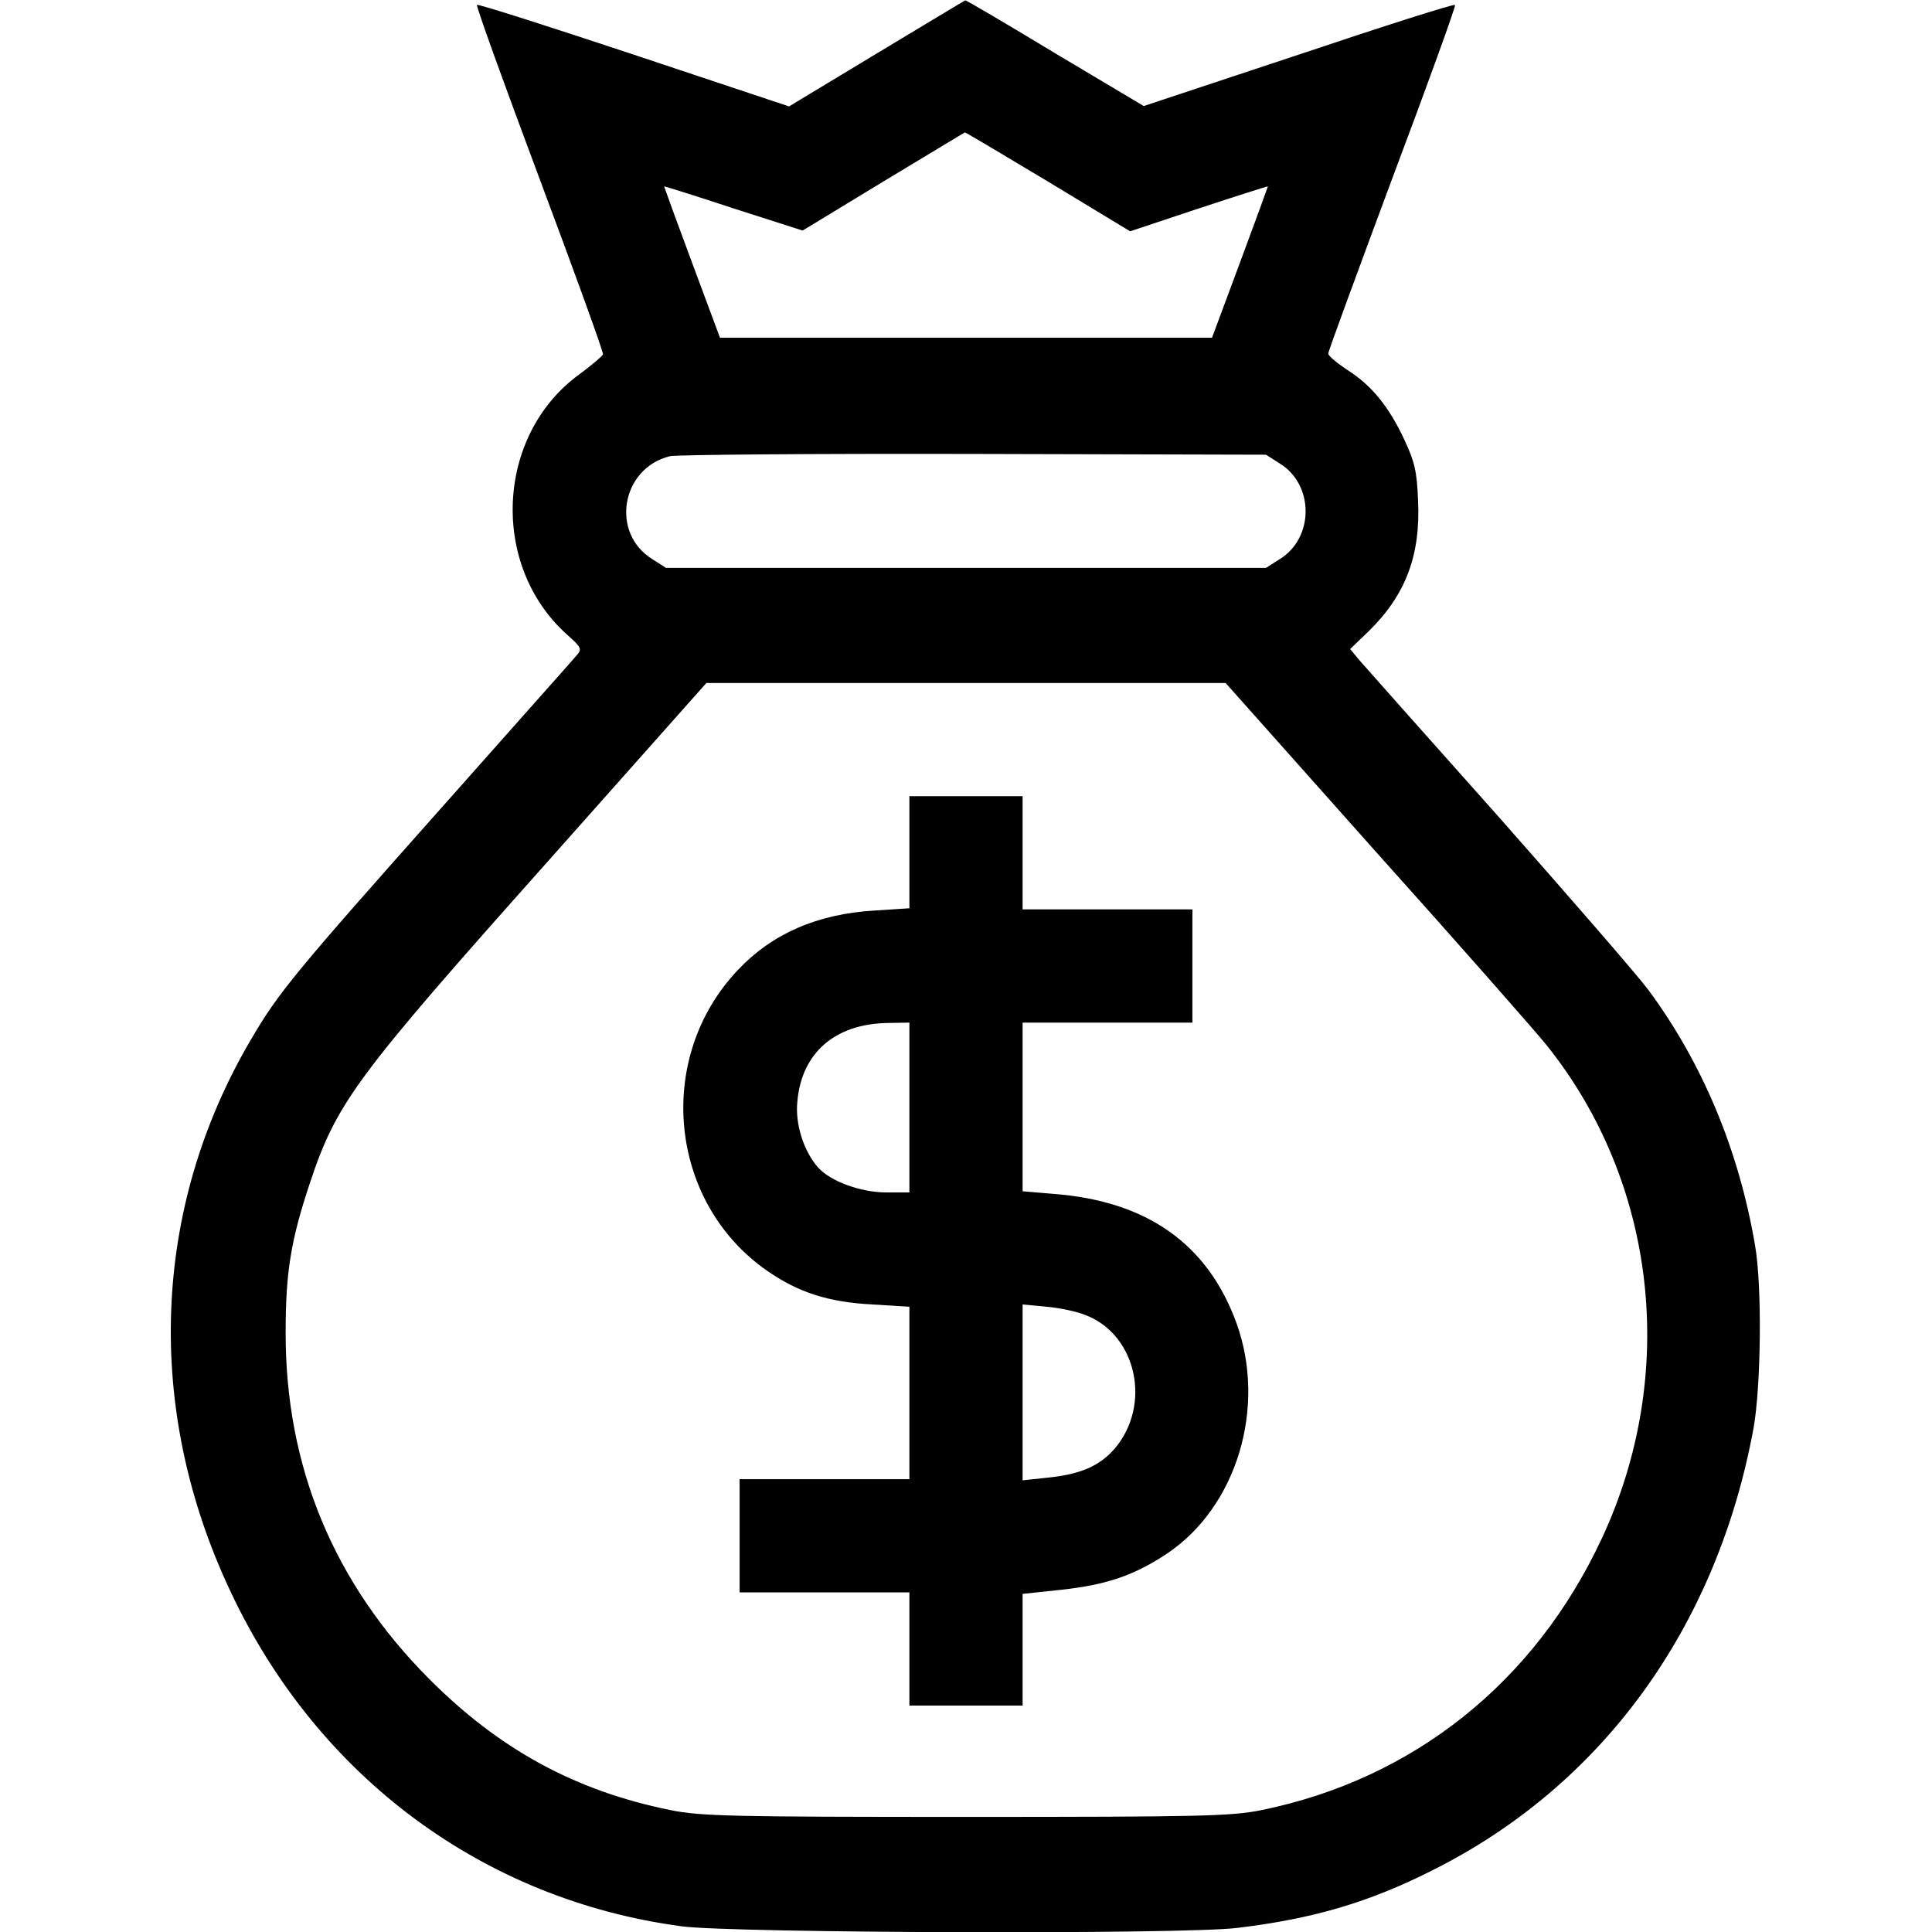 <?xml version="1.0" standalone="no"?>
<!DOCTYPE svg PUBLIC "-//W3C//DTD SVG 20010904//EN"
 "http://www.w3.org/TR/2001/REC-SVG-20010904/DTD/svg10.dtd">
<svg version="1.0" xmlns="http://www.w3.org/2000/svg"
 width="512pt" height="512pt" viewBox="0 0 512 512"
 preserveAspectRatio="xMidYMid meet">

<g transform="translate(0,512) scale(0.1,-0.1)"
fill="#000000" stroke="none">
<path d="M2323 4978 l-232 -140 -411 137 c-226 75 -413 135 -416 132 -3 -2 72
-210 166 -461 94 -251 170 -461 168 -465 -2 -5 -30 -29 -64 -54 -220 -161
-236 -506 -31 -689 38 -34 40 -38 25 -55 -8 -10 -168 -189 -353 -398 -393
-442 -437 -495 -510 -620 -263 -447 -283 -980 -53 -1465 231 -490 670 -815
1195 -885 134 -18 1336 -22 1473 -4 200 24 349 68 515 152 451 225 755 644
852 1172 20 111 23 378 4 485 -43 253 -140 484 -283 677 -29 39 -208 245 -397
459 -190 213 -356 400 -369 415 l-24 29 49 47 c98 96 138 201 131 347 -3 77
-9 102 -36 160 -41 88 -87 145 -152 186 -27 18 -50 37 -50 43 0 6 77 215 170
465 94 250 169 457 166 459 -3 3 -189 -56 -415 -132 l-410 -136 -235 140
c-129 78 -236 141 -238 140 -1 0 -107 -64 -235 -141z m454 -339 l218 -132 183
61 c100 33 182 59 182 58 0 -1 -33 -92 -74 -202 l-74 -199 -652 0 -652 0 -74
199 c-41 110 -74 201 -74 202 0 1 83 -25 183 -58 l184 -59 214 130 c118 71
215 130 216 130 1 1 100 -58 220 -130z m614 -747 c92 -56 92 -198 0 -254 l-36
-23 -795 0 -795 0 -36 23 c-112 69 -83 241 46 273 16 4 379 7 805 6 l775 -2
36 -23z m255 -1029 c220 -245 423 -476 452 -512 293 -365 350 -873 147 -1308
-178 -382 -500 -638 -902 -720 -80 -16 -155 -18 -783 -18 -628 0 -703 2 -783
18 -252 51 -452 160 -638 346 -254 254 -383 564 -382 921 0 159 14 244 64 394
71 214 121 281 628 850 l423 476 688 0 688 0 398 -447z"/>
<path d="M2410 2861 l0 -148 -92 -6 c-152 -9 -271 -61 -362 -157 -221 -232
-185 -615 76 -797 83 -58 163 -84 281 -90 l97 -6 0 -228 0 -229 -225 0 -225 0
0 -150 0 -150 225 0 225 0 0 -150 0 -150 150 0 150 0 0 148 0 148 103 11 c119
13 193 38 280 96 185 124 264 388 184 610 -76 210 -237 324 -484 343 l-83 7 0
223 0 224 225 0 225 0 0 150 0 150 -225 0 -225 0 0 150 0 150 -150 0 -150 0 0
-149z m0 -676 l0 -225 -62 0 c-68 0 -148 30 -180 66 -38 43 -61 115 -55 174
11 130 100 207 240 209 l57 1 0 -225z m469 -551 c134 -53 173 -238 75 -353
-40 -46 -90 -68 -178 -77 l-66 -7 0 233 0 233 64 -6 c34 -3 82 -13 105 -23z"/>
</g>
</svg>
